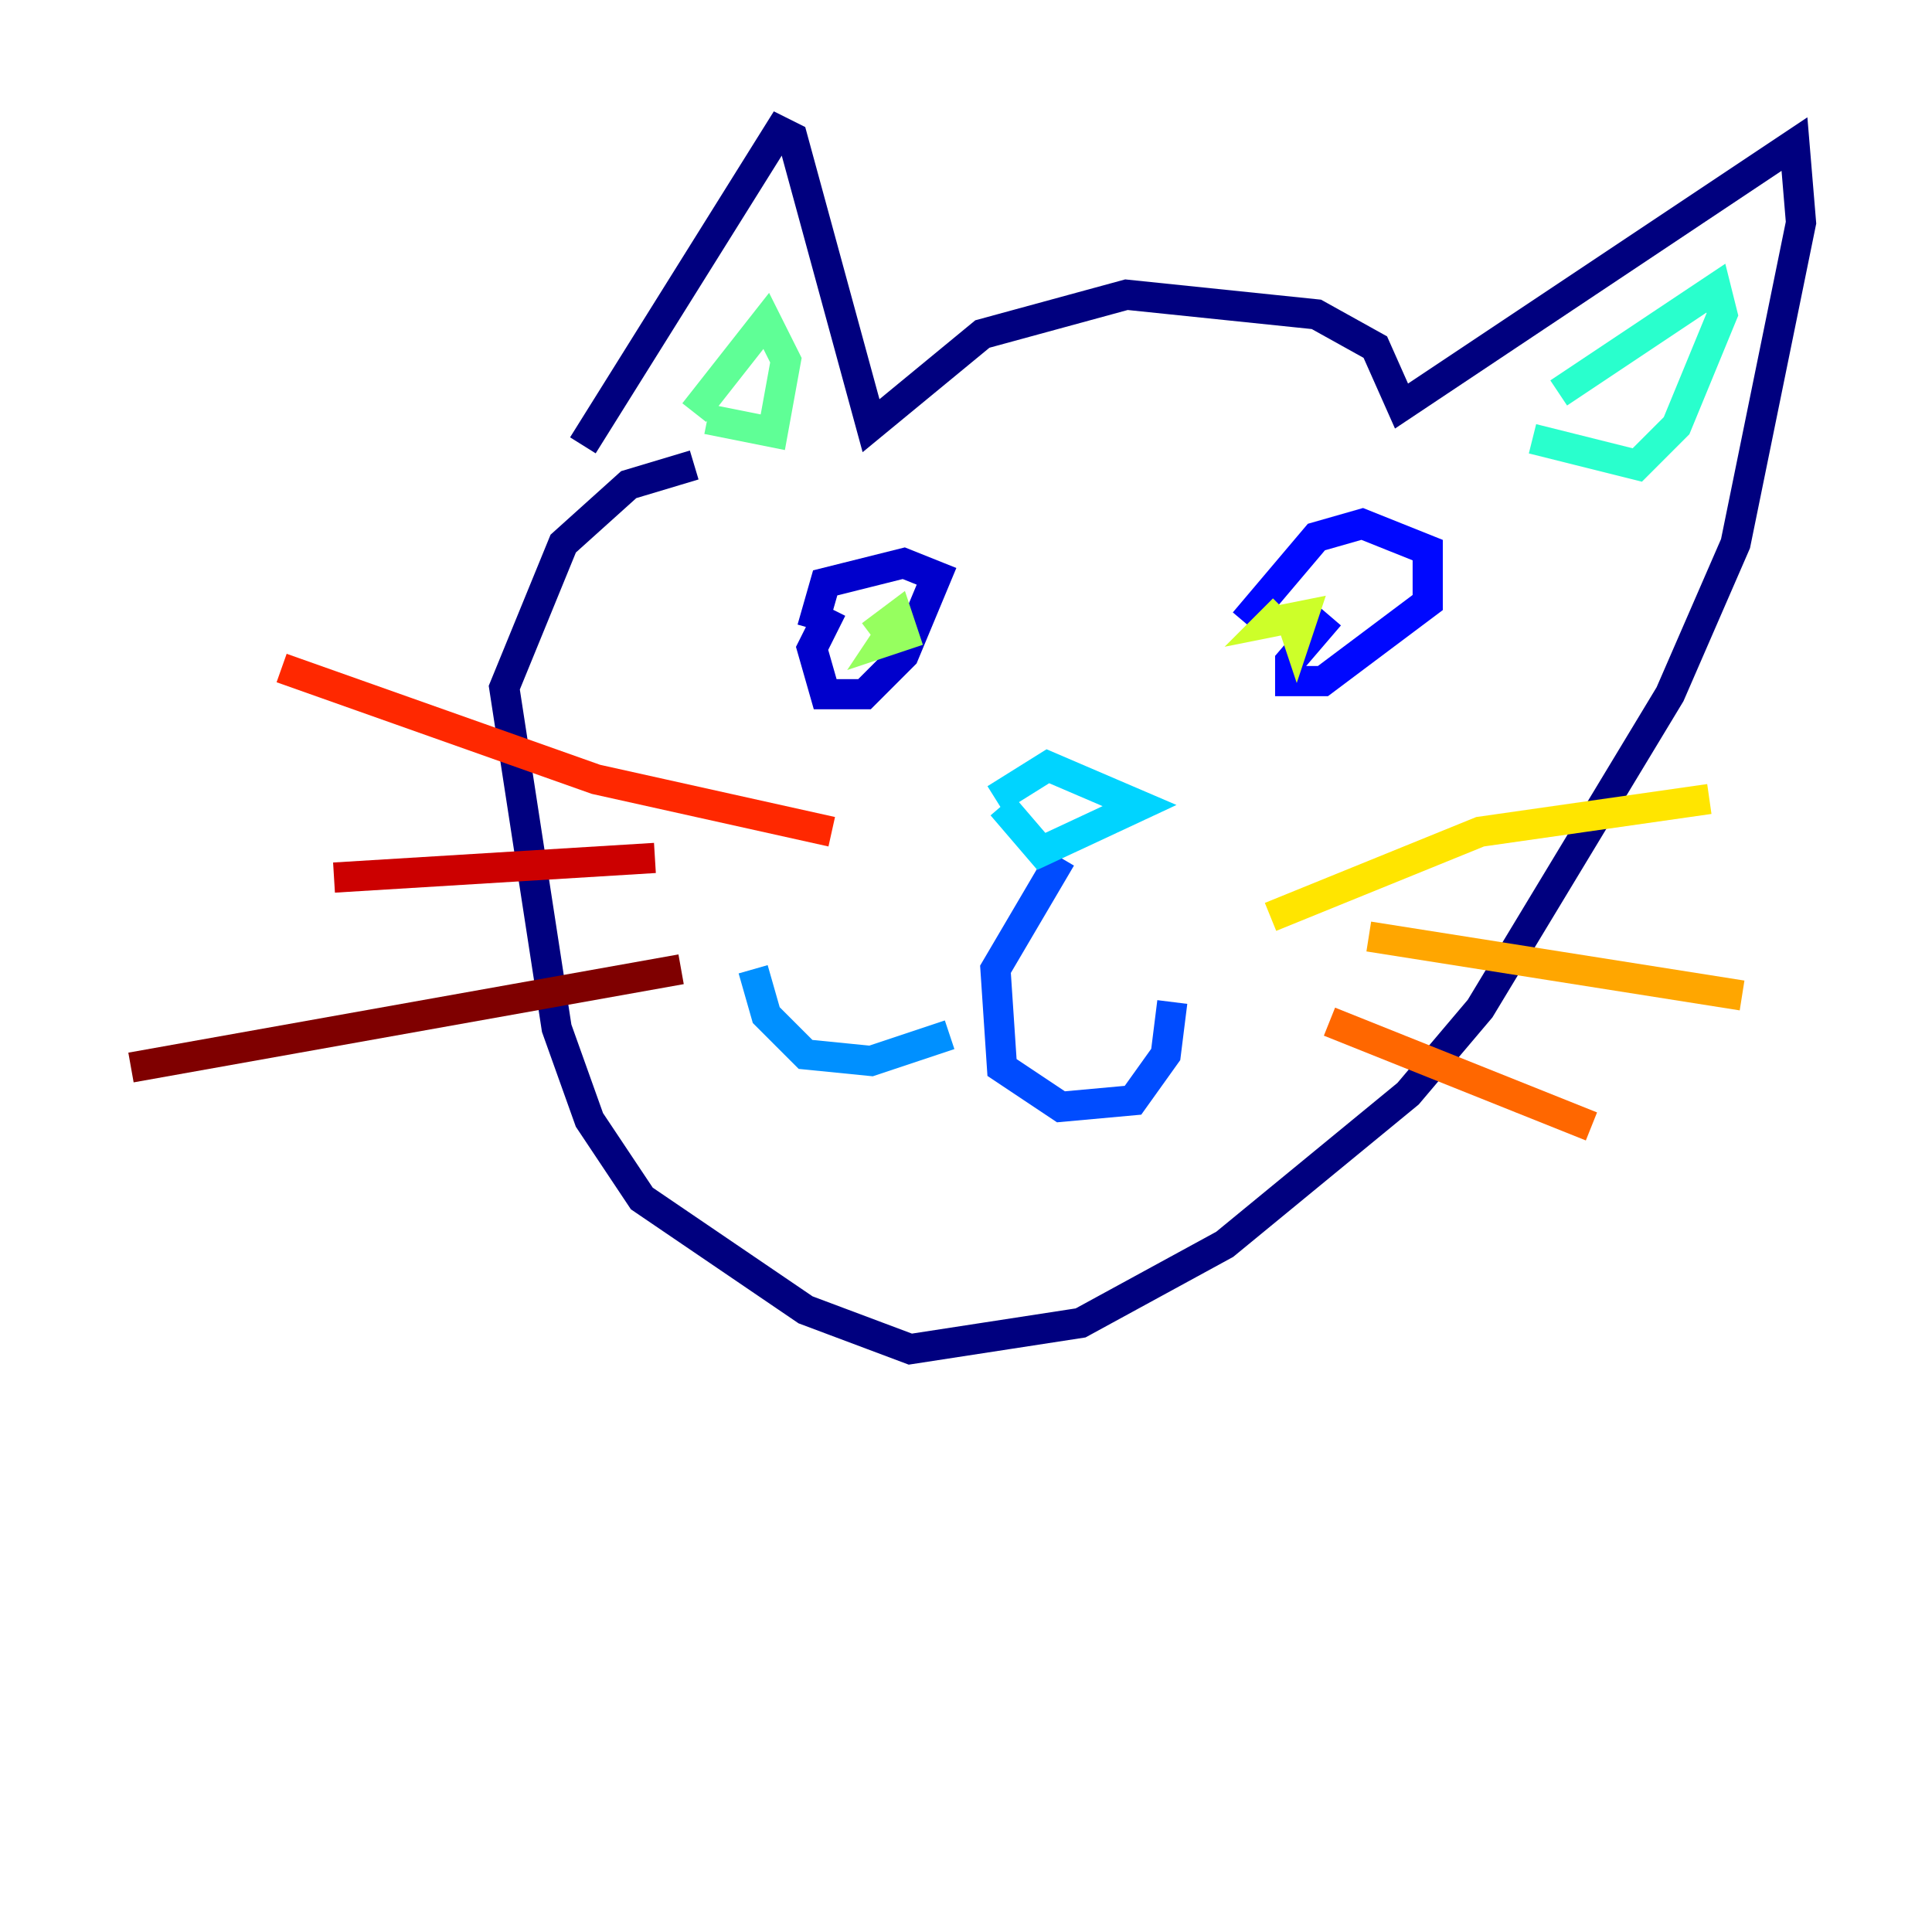 <?xml version="1.0" encoding="utf-8" ?>
<svg baseProfile="tiny" height="128" version="1.2" viewBox="0,0,128,128" width="128" xmlns="http://www.w3.org/2000/svg" xmlns:ev="http://www.w3.org/2001/xml-events" xmlns:xlink="http://www.w3.org/1999/xlink"><defs /><polyline fill="none" points="38.617,29.505 51.634,8.678 52.502,9.112 57.709,28.203 65.085,22.129 74.63,19.525 87.214,20.827 91.119,22.997 92.854,26.902 118.888,9.546 119.322,14.752 114.983,36.014 110.644,45.993 98.061,66.82 93.288,72.461 81.139,82.441 71.593,87.647 60.312,89.383 53.37,86.78 42.522,79.403 39.051,74.197 36.881,68.122 33.41,45.559 37.315,36.014 41.654,32.108 45.993,30.807" stroke="#00007f" stroke-width="2" /><polyline fill="none" points="55.105,40.352 53.803,42.956 54.671,45.993 57.275,45.993 59.878,43.39 62.047,38.183 59.878,37.315 54.671,38.617 53.803,41.654" stroke="#0000cc" stroke-width="2" /><polyline fill="none" points="88.081,40.786 85.478,43.824 85.478,45.125 87.647,45.125 94.59,39.919 94.59,36.447 90.251,34.712 87.214,35.58 82.441,41.22" stroke="#0008ff" stroke-width="2" /><polyline fill="none" points="70.291,56.841 65.953,64.217 66.386,70.725 70.291,73.329 75.064,72.895 77.234,69.858 77.668,66.386" stroke="#004cff" stroke-width="2" /><polyline fill="none" points="62.915,68.556 57.709,70.291 53.37,69.858 50.766,67.254 49.898,64.217" stroke="#0090ff" stroke-width="2" /><polyline fill="none" points="66.386,53.37 68.99,56.407 75.498,53.37 69.424,50.766 65.953,52.936" stroke="#00d4ff" stroke-width="2" /><polyline fill="none" points="103.268,26.034 113.681,19.091 114.115,20.827 111.078,28.203 108.475,30.807 101.532,29.071" stroke="#29ffcd" stroke-width="2" /><polyline fill="none" points="45.993,27.336 50.766,21.261 52.068,23.864 51.2,28.637 46.861,27.77" stroke="#5fff96" stroke-width="2" /><polyline fill="none" points="59.444,41.22 58.576,42.522 59.878,42.088 59.444,40.786 57.709,42.088" stroke="#96ff5f" stroke-width="2" /><polyline fill="none" points="85.478,40.786 85.912,42.088 86.346,40.786 84.176,41.22 85.044,40.352" stroke="#cdff29" stroke-width="2" /><polyline fill="none" points="84.176,60.746 98.061,55.105 113.248,52.936" stroke="#ffe500" stroke-width="2" /><polyline fill="none" points="90.685,62.047 115.417,65.953" stroke="#ffa600" stroke-width="2" /><polyline fill="none" points="88.081,67.688 105.437,74.63" stroke="#ff6700" stroke-width="2" /><polyline fill="none" points="55.105,55.105 39.485,51.634 18.658,44.258" stroke="#ff2800" stroke-width="2" /><polyline fill="none" points="43.39,56.841 22.129,58.142" stroke="#cc0000" stroke-width="2" /><polyline fill="none" points="45.125,64.217 8.678,70.725" stroke="#7f0000" stroke-width="2" /></svg>